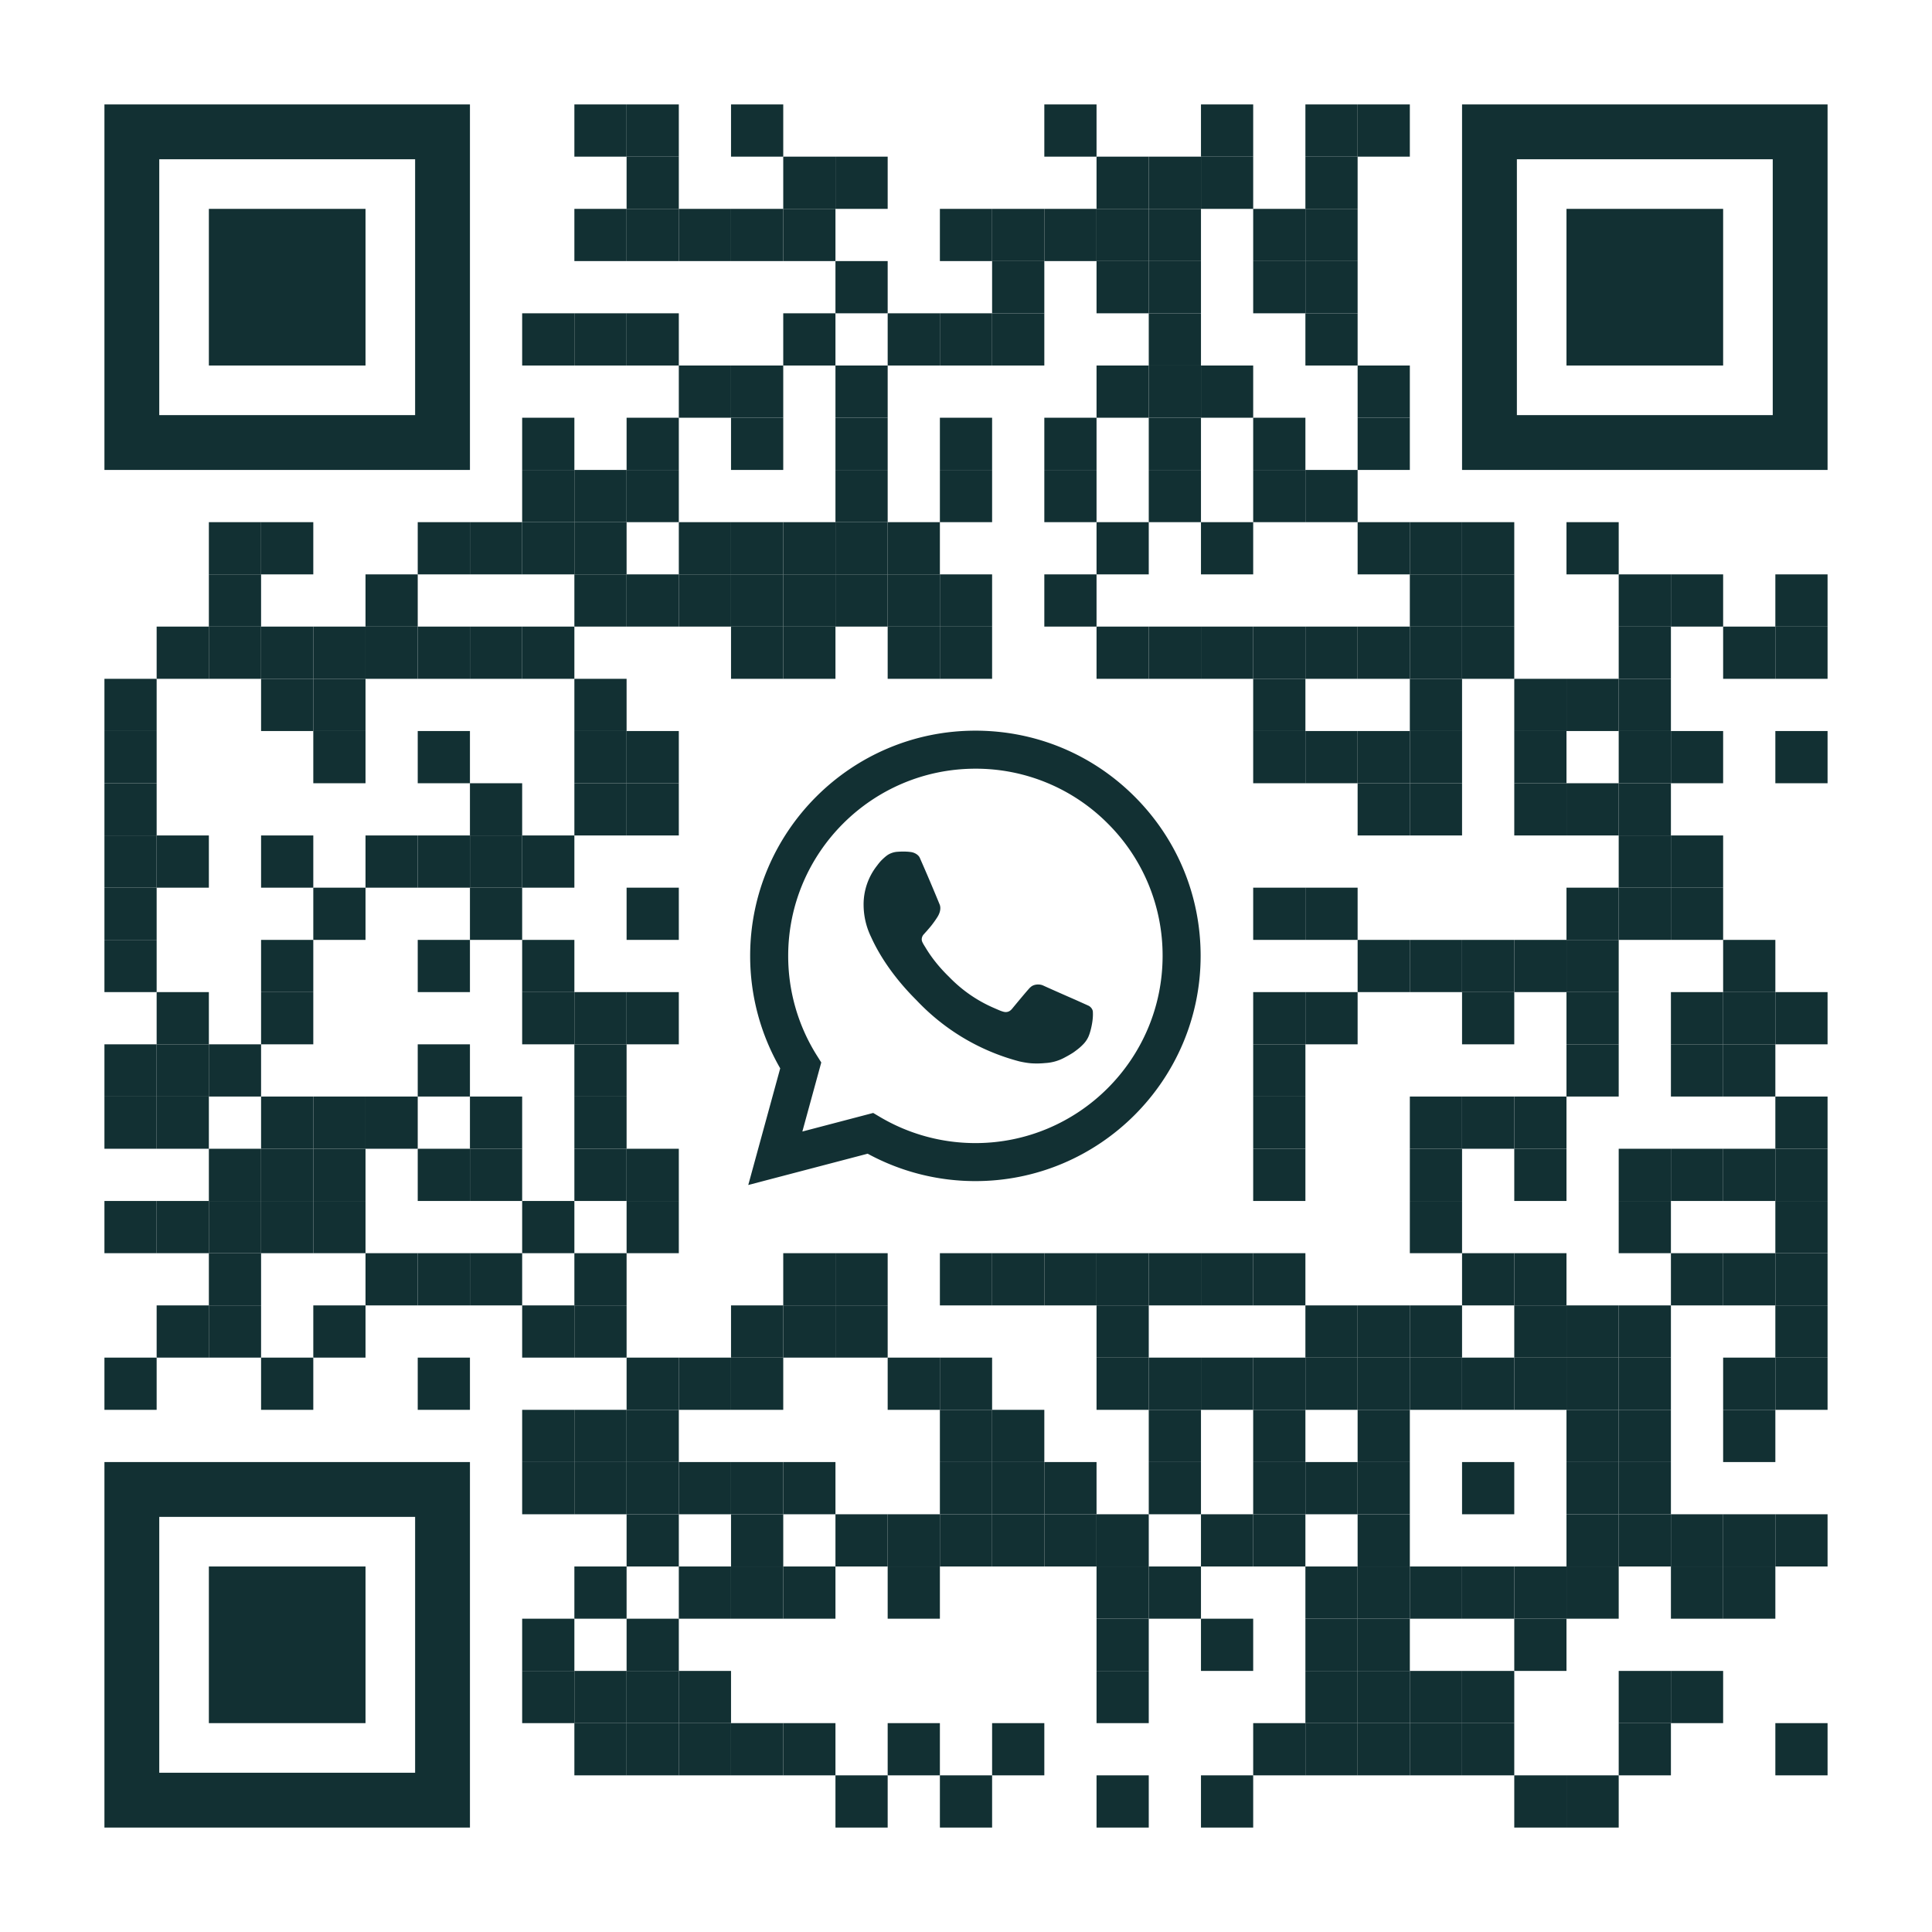 <?xml version="1.0" encoding="utf-8"?>
<!DOCTYPE svg PUBLIC "-//W3C//DTD SVG 1.1//EN" "http://www.w3.org/Graphics/SVG/1.1/DTD/svg11.dtd">
<svg version="1.1" id="Layer_1" xmlns="http://www.w3.org/2000/svg" xmlns:xlink="http://www.w3.org/1999/xlink" x="0px" y="0px"
width="1147px" height="1147px" viewBox="0 0 1147 1147" enable-background="new 0 0 1147 1147" xml:space="preserve">
<rect x="0" y="0" width="1147" height="1147" fill="rgb(255,255,255)" /><g transform="translate(62,62)"><g transform="translate(279,0) scale(0.31,0.31)"><g transform="" style="fill: rgb(18, 48, 51);">
<rect width="100" height="100"/>
</g></g><g transform="translate(310,0) scale(0.31,0.31)"><g transform="" style="fill: rgb(18, 48, 51);">
<rect width="100" height="100"/>
</g></g><g transform="translate(372,0) scale(0.31,0.31)"><g transform="" style="fill: rgb(18, 48, 51);">
<rect width="100" height="100"/>
</g></g><g transform="translate(558,0) scale(0.31,0.31)"><g transform="" style="fill: rgb(18, 48, 51);">
<rect width="100" height="100"/>
</g></g><g transform="translate(651,0) scale(0.31,0.31)"><g transform="" style="fill: rgb(18, 48, 51);">
<rect width="100" height="100"/>
</g></g><g transform="translate(713,0) scale(0.31,0.31)"><g transform="" style="fill: rgb(18, 48, 51);">
<rect width="100" height="100"/>
</g></g><g transform="translate(744,0) scale(0.31,0.31)"><g transform="" style="fill: rgb(18, 48, 51);">
<rect width="100" height="100"/>
</g></g><g transform="translate(310,31) scale(0.31,0.31)"><g transform="" style="fill: rgb(18, 48, 51);">
<rect width="100" height="100"/>
</g></g><g transform="translate(403,31) scale(0.31,0.31)"><g transform="" style="fill: rgb(18, 48, 51);">
<rect width="100" height="100"/>
</g></g><g transform="translate(434,31) scale(0.31,0.31)"><g transform="" style="fill: rgb(18, 48, 51);">
<rect width="100" height="100"/>
</g></g><g transform="translate(589,31) scale(0.31,0.31)"><g transform="" style="fill: rgb(18, 48, 51);">
<rect width="100" height="100"/>
</g></g><g transform="translate(620,31) scale(0.31,0.31)"><g transform="" style="fill: rgb(18, 48, 51);">
<rect width="100" height="100"/>
</g></g><g transform="translate(651,31) scale(0.31,0.31)"><g transform="" style="fill: rgb(18, 48, 51);">
<rect width="100" height="100"/>
</g></g><g transform="translate(713,31) scale(0.31,0.31)"><g transform="" style="fill: rgb(18, 48, 51);">
<rect width="100" height="100"/>
</g></g><g transform="translate(279,62) scale(0.31,0.31)"><g transform="" style="fill: rgb(18, 48, 51);">
<rect width="100" height="100"/>
</g></g><g transform="translate(310,62) scale(0.31,0.31)"><g transform="" style="fill: rgb(18, 48, 51);">
<rect width="100" height="100"/>
</g></g><g transform="translate(341,62) scale(0.31,0.31)"><g transform="" style="fill: rgb(18, 48, 51);">
<rect width="100" height="100"/>
</g></g><g transform="translate(372,62) scale(0.31,0.31)"><g transform="" style="fill: rgb(18, 48, 51);">
<rect width="100" height="100"/>
</g></g><g transform="translate(403,62) scale(0.31,0.31)"><g transform="" style="fill: rgb(18, 48, 51);">
<rect width="100" height="100"/>
</g></g><g transform="translate(496,62) scale(0.31,0.31)"><g transform="" style="fill: rgb(18, 48, 51);">
<rect width="100" height="100"/>
</g></g><g transform="translate(527,62) scale(0.31,0.31)"><g transform="" style="fill: rgb(18, 48, 51);">
<rect width="100" height="100"/>
</g></g><g transform="translate(558,62) scale(0.31,0.31)"><g transform="" style="fill: rgb(18, 48, 51);">
<rect width="100" height="100"/>
</g></g><g transform="translate(589,62) scale(0.31,0.31)"><g transform="" style="fill: rgb(18, 48, 51);">
<rect width="100" height="100"/>
</g></g><g transform="translate(620,62) scale(0.31,0.31)"><g transform="" style="fill: rgb(18, 48, 51);">
<rect width="100" height="100"/>
</g></g><g transform="translate(682,62) scale(0.31,0.31)"><g transform="" style="fill: rgb(18, 48, 51);">
<rect width="100" height="100"/>
</g></g><g transform="translate(713,62) scale(0.31,0.31)"><g transform="" style="fill: rgb(18, 48, 51);">
<rect width="100" height="100"/>
</g></g><g transform="translate(434,93) scale(0.31,0.31)"><g transform="" style="fill: rgb(18, 48, 51);">
<rect width="100" height="100"/>
</g></g><g transform="translate(527,93) scale(0.31,0.31)"><g transform="" style="fill: rgb(18, 48, 51);">
<rect width="100" height="100"/>
</g></g><g transform="translate(589,93) scale(0.31,0.31)"><g transform="" style="fill: rgb(18, 48, 51);">
<rect width="100" height="100"/>
</g></g><g transform="translate(620,93) scale(0.31,0.31)"><g transform="" style="fill: rgb(18, 48, 51);">
<rect width="100" height="100"/>
</g></g><g transform="translate(682,93) scale(0.31,0.31)"><g transform="" style="fill: rgb(18, 48, 51);">
<rect width="100" height="100"/>
</g></g><g transform="translate(713,93) scale(0.31,0.31)"><g transform="" style="fill: rgb(18, 48, 51);">
<rect width="100" height="100"/>
</g></g><g transform="translate(248,124) scale(0.31,0.31)"><g transform="" style="fill: rgb(18, 48, 51);">
<rect width="100" height="100"/>
</g></g><g transform="translate(279,124) scale(0.31,0.31)"><g transform="" style="fill: rgb(18, 48, 51);">
<rect width="100" height="100"/>
</g></g><g transform="translate(310,124) scale(0.31,0.31)"><g transform="" style="fill: rgb(18, 48, 51);">
<rect width="100" height="100"/>
</g></g><g transform="translate(403,124) scale(0.31,0.31)"><g transform="" style="fill: rgb(18, 48, 51);">
<rect width="100" height="100"/>
</g></g><g transform="translate(465,124) scale(0.31,0.31)"><g transform="" style="fill: rgb(18, 48, 51);">
<rect width="100" height="100"/>
</g></g><g transform="translate(496,124) scale(0.31,0.31)"><g transform="" style="fill: rgb(18, 48, 51);">
<rect width="100" height="100"/>
</g></g><g transform="translate(527,124) scale(0.31,0.31)"><g transform="" style="fill: rgb(18, 48, 51);">
<rect width="100" height="100"/>
</g></g><g transform="translate(620,124) scale(0.31,0.31)"><g transform="" style="fill: rgb(18, 48, 51);">
<rect width="100" height="100"/>
</g></g><g transform="translate(713,124) scale(0.31,0.31)"><g transform="" style="fill: rgb(18, 48, 51);">
<rect width="100" height="100"/>
</g></g><g transform="translate(341,155) scale(0.31,0.31)"><g transform="" style="fill: rgb(18, 48, 51);">
<rect width="100" height="100"/>
</g></g><g transform="translate(372,155) scale(0.31,0.31)"><g transform="" style="fill: rgb(18, 48, 51);">
<rect width="100" height="100"/>
</g></g><g transform="translate(434,155) scale(0.31,0.31)"><g transform="" style="fill: rgb(18, 48, 51);">
<rect width="100" height="100"/>
</g></g><g transform="translate(589,155) scale(0.31,0.31)"><g transform="" style="fill: rgb(18, 48, 51);">
<rect width="100" height="100"/>
</g></g><g transform="translate(620,155) scale(0.31,0.31)"><g transform="" style="fill: rgb(18, 48, 51);">
<rect width="100" height="100"/>
</g></g><g transform="translate(651,155) scale(0.31,0.31)"><g transform="" style="fill: rgb(18, 48, 51);">
<rect width="100" height="100"/>
</g></g><g transform="translate(744,155) scale(0.31,0.31)"><g transform="" style="fill: rgb(18, 48, 51);">
<rect width="100" height="100"/>
</g></g><g transform="translate(248,186) scale(0.31,0.31)"><g transform="" style="fill: rgb(18, 48, 51);">
<rect width="100" height="100"/>
</g></g><g transform="translate(310,186) scale(0.31,0.31)"><g transform="" style="fill: rgb(18, 48, 51);">
<rect width="100" height="100"/>
</g></g><g transform="translate(372,186) scale(0.31,0.31)"><g transform="" style="fill: rgb(18, 48, 51);">
<rect width="100" height="100"/>
</g></g><g transform="translate(434,186) scale(0.31,0.31)"><g transform="" style="fill: rgb(18, 48, 51);">
<rect width="100" height="100"/>
</g></g><g transform="translate(496,186) scale(0.31,0.31)"><g transform="" style="fill: rgb(18, 48, 51);">
<rect width="100" height="100"/>
</g></g><g transform="translate(558,186) scale(0.31,0.31)"><g transform="" style="fill: rgb(18, 48, 51);">
<rect width="100" height="100"/>
</g></g><g transform="translate(620,186) scale(0.31,0.31)"><g transform="" style="fill: rgb(18, 48, 51);">
<rect width="100" height="100"/>
</g></g><g transform="translate(682,186) scale(0.31,0.31)"><g transform="" style="fill: rgb(18, 48, 51);">
<rect width="100" height="100"/>
</g></g><g transform="translate(744,186) scale(0.31,0.31)"><g transform="" style="fill: rgb(18, 48, 51);">
<rect width="100" height="100"/>
</g></g><g transform="translate(248,217) scale(0.31,0.31)"><g transform="" style="fill: rgb(18, 48, 51);">
<rect width="100" height="100"/>
</g></g><g transform="translate(279,217) scale(0.31,0.31)"><g transform="" style="fill: rgb(18, 48, 51);">
<rect width="100" height="100"/>
</g></g><g transform="translate(310,217) scale(0.31,0.31)"><g transform="" style="fill: rgb(18, 48, 51);">
<rect width="100" height="100"/>
</g></g><g transform="translate(434,217) scale(0.31,0.31)"><g transform="" style="fill: rgb(18, 48, 51);">
<rect width="100" height="100"/>
</g></g><g transform="translate(496,217) scale(0.31,0.31)"><g transform="" style="fill: rgb(18, 48, 51);">
<rect width="100" height="100"/>
</g></g><g transform="translate(558,217) scale(0.31,0.31)"><g transform="" style="fill: rgb(18, 48, 51);">
<rect width="100" height="100"/>
</g></g><g transform="translate(620,217) scale(0.31,0.31)"><g transform="" style="fill: rgb(18, 48, 51);">
<rect width="100" height="100"/>
</g></g><g transform="translate(682,217) scale(0.31,0.31)"><g transform="" style="fill: rgb(18, 48, 51);">
<rect width="100" height="100"/>
</g></g><g transform="translate(713,217) scale(0.31,0.31)"><g transform="" style="fill: rgb(18, 48, 51);">
<rect width="100" height="100"/>
</g></g><g transform="translate(62,248) scale(0.31,0.31)"><g transform="" style="fill: rgb(18, 48, 51);">
<rect width="100" height="100"/>
</g></g><g transform="translate(93,248) scale(0.31,0.31)"><g transform="" style="fill: rgb(18, 48, 51);">
<rect width="100" height="100"/>
</g></g><g transform="translate(186,248) scale(0.31,0.31)"><g transform="" style="fill: rgb(18, 48, 51);">
<rect width="100" height="100"/>
</g></g><g transform="translate(217,248) scale(0.31,0.31)"><g transform="" style="fill: rgb(18, 48, 51);">
<rect width="100" height="100"/>
</g></g><g transform="translate(248,248) scale(0.31,0.31)"><g transform="" style="fill: rgb(18, 48, 51);">
<rect width="100" height="100"/>
</g></g><g transform="translate(279,248) scale(0.31,0.31)"><g transform="" style="fill: rgb(18, 48, 51);">
<rect width="100" height="100"/>
</g></g><g transform="translate(341,248) scale(0.31,0.31)"><g transform="" style="fill: rgb(18, 48, 51);">
<rect width="100" height="100"/>
</g></g><g transform="translate(372,248) scale(0.31,0.31)"><g transform="" style="fill: rgb(18, 48, 51);">
<rect width="100" height="100"/>
</g></g><g transform="translate(403,248) scale(0.31,0.31)"><g transform="" style="fill: rgb(18, 48, 51);">
<rect width="100" height="100"/>
</g></g><g transform="translate(434,248) scale(0.31,0.31)"><g transform="" style="fill: rgb(18, 48, 51);">
<rect width="100" height="100"/>
</g></g><g transform="translate(465,248) scale(0.31,0.31)"><g transform="" style="fill: rgb(18, 48, 51);">
<rect width="100" height="100"/>
</g></g><g transform="translate(589,248) scale(0.31,0.31)"><g transform="" style="fill: rgb(18, 48, 51);">
<rect width="100" height="100"/>
</g></g><g transform="translate(651,248) scale(0.31,0.31)"><g transform="" style="fill: rgb(18, 48, 51);">
<rect width="100" height="100"/>
</g></g><g transform="translate(744,248) scale(0.31,0.31)"><g transform="" style="fill: rgb(18, 48, 51);">
<rect width="100" height="100"/>
</g></g><g transform="translate(775,248) scale(0.31,0.31)"><g transform="" style="fill: rgb(18, 48, 51);">
<rect width="100" height="100"/>
</g></g><g transform="translate(806,248) scale(0.31,0.31)"><g transform="" style="fill: rgb(18, 48, 51);">
<rect width="100" height="100"/>
</g></g><g transform="translate(868,248) scale(0.31,0.31)"><g transform="" style="fill: rgb(18, 48, 51);">
<rect width="100" height="100"/>
</g></g><g transform="translate(62,279) scale(0.31,0.31)"><g transform="" style="fill: rgb(18, 48, 51);">
<rect width="100" height="100"/>
</g></g><g transform="translate(155,279) scale(0.31,0.31)"><g transform="" style="fill: rgb(18, 48, 51);">
<rect width="100" height="100"/>
</g></g><g transform="translate(279,279) scale(0.31,0.31)"><g transform="" style="fill: rgb(18, 48, 51);">
<rect width="100" height="100"/>
</g></g><g transform="translate(310,279) scale(0.31,0.31)"><g transform="" style="fill: rgb(18, 48, 51);">
<rect width="100" height="100"/>
</g></g><g transform="translate(341,279) scale(0.31,0.31)"><g transform="" style="fill: rgb(18, 48, 51);">
<rect width="100" height="100"/>
</g></g><g transform="translate(372,279) scale(0.31,0.31)"><g transform="" style="fill: rgb(18, 48, 51);">
<rect width="100" height="100"/>
</g></g><g transform="translate(403,279) scale(0.31,0.31)"><g transform="" style="fill: rgb(18, 48, 51);">
<rect width="100" height="100"/>
</g></g><g transform="translate(434,279) scale(0.31,0.31)"><g transform="" style="fill: rgb(18, 48, 51);">
<rect width="100" height="100"/>
</g></g><g transform="translate(465,279) scale(0.31,0.31)"><g transform="" style="fill: rgb(18, 48, 51);">
<rect width="100" height="100"/>
</g></g><g transform="translate(496,279) scale(0.31,0.31)"><g transform="" style="fill: rgb(18, 48, 51);">
<rect width="100" height="100"/>
</g></g><g transform="translate(558,279) scale(0.31,0.31)"><g transform="" style="fill: rgb(18, 48, 51);">
<rect width="100" height="100"/>
</g></g><g transform="translate(775,279) scale(0.31,0.31)"><g transform="" style="fill: rgb(18, 48, 51);">
<rect width="100" height="100"/>
</g></g><g transform="translate(806,279) scale(0.31,0.31)"><g transform="" style="fill: rgb(18, 48, 51);">
<rect width="100" height="100"/>
</g></g><g transform="translate(899,279) scale(0.31,0.31)"><g transform="" style="fill: rgb(18, 48, 51);">
<rect width="100" height="100"/>
</g></g><g transform="translate(930,279) scale(0.31,0.31)"><g transform="" style="fill: rgb(18, 48, 51);">
<rect width="100" height="100"/>
</g></g><g transform="translate(992,279) scale(0.31,0.31)"><g transform="" style="fill: rgb(18, 48, 51);">
<rect width="100" height="100"/>
</g></g><g transform="translate(31,310) scale(0.31,0.31)"><g transform="" style="fill: rgb(18, 48, 51);">
<rect width="100" height="100"/>
</g></g><g transform="translate(62,310) scale(0.31,0.31)"><g transform="" style="fill: rgb(18, 48, 51);">
<rect width="100" height="100"/>
</g></g><g transform="translate(93,310) scale(0.31,0.31)"><g transform="" style="fill: rgb(18, 48, 51);">
<rect width="100" height="100"/>
</g></g><g transform="translate(124,310) scale(0.31,0.31)"><g transform="" style="fill: rgb(18, 48, 51);">
<rect width="100" height="100"/>
</g></g><g transform="translate(155,310) scale(0.31,0.31)"><g transform="" style="fill: rgb(18, 48, 51);">
<rect width="100" height="100"/>
</g></g><g transform="translate(186,310) scale(0.31,0.31)"><g transform="" style="fill: rgb(18, 48, 51);">
<rect width="100" height="100"/>
</g></g><g transform="translate(217,310) scale(0.31,0.31)"><g transform="" style="fill: rgb(18, 48, 51);">
<rect width="100" height="100"/>
</g></g><g transform="translate(248,310) scale(0.31,0.31)"><g transform="" style="fill: rgb(18, 48, 51);">
<rect width="100" height="100"/>
</g></g><g transform="translate(372,310) scale(0.31,0.31)"><g transform="" style="fill: rgb(18, 48, 51);">
<rect width="100" height="100"/>
</g></g><g transform="translate(403,310) scale(0.31,0.31)"><g transform="" style="fill: rgb(18, 48, 51);">
<rect width="100" height="100"/>
</g></g><g transform="translate(465,310) scale(0.31,0.31)"><g transform="" style="fill: rgb(18, 48, 51);">
<rect width="100" height="100"/>
</g></g><g transform="translate(496,310) scale(0.31,0.31)"><g transform="" style="fill: rgb(18, 48, 51);">
<rect width="100" height="100"/>
</g></g><g transform="translate(589,310) scale(0.31,0.31)"><g transform="" style="fill: rgb(18, 48, 51);">
<rect width="100" height="100"/>
</g></g><g transform="translate(620,310) scale(0.31,0.31)"><g transform="" style="fill: rgb(18, 48, 51);">
<rect width="100" height="100"/>
</g></g><g transform="translate(651,310) scale(0.31,0.31)"><g transform="" style="fill: rgb(18, 48, 51);">
<rect width="100" height="100"/>
</g></g><g transform="translate(682,310) scale(0.31,0.31)"><g transform="" style="fill: rgb(18, 48, 51);">
<rect width="100" height="100"/>
</g></g><g transform="translate(713,310) scale(0.31,0.31)"><g transform="" style="fill: rgb(18, 48, 51);">
<rect width="100" height="100"/>
</g></g><g transform="translate(744,310) scale(0.31,0.31)"><g transform="" style="fill: rgb(18, 48, 51);">
<rect width="100" height="100"/>
</g></g><g transform="translate(775,310) scale(0.31,0.31)"><g transform="" style="fill: rgb(18, 48, 51);">
<rect width="100" height="100"/>
</g></g><g transform="translate(806,310) scale(0.31,0.31)"><g transform="" style="fill: rgb(18, 48, 51);">
<rect width="100" height="100"/>
</g></g><g transform="translate(899,310) scale(0.31,0.31)"><g transform="" style="fill: rgb(18, 48, 51);">
<rect width="100" height="100"/>
</g></g><g transform="translate(961,310) scale(0.31,0.31)"><g transform="" style="fill: rgb(18, 48, 51);">
<rect width="100" height="100"/>
</g></g><g transform="translate(992,310) scale(0.31,0.31)"><g transform="" style="fill: rgb(18, 48, 51);">
<rect width="100" height="100"/>
</g></g><g transform="translate(0,341) scale(0.31,0.31)"><g transform="" style="fill: rgb(18, 48, 51);">
<rect width="100" height="100"/>
</g></g><g transform="translate(93,341) scale(0.31,0.31)"><g transform="" style="fill: rgb(18, 48, 51);">
<rect width="100" height="100"/>
</g></g><g transform="translate(124,341) scale(0.31,0.31)"><g transform="" style="fill: rgb(18, 48, 51);">
<rect width="100" height="100"/>
</g></g><g transform="translate(279,341) scale(0.31,0.31)"><g transform="" style="fill: rgb(18, 48, 51);">
<rect width="100" height="100"/>
</g></g><g transform="translate(682,341) scale(0.31,0.31)"><g transform="" style="fill: rgb(18, 48, 51);">
<rect width="100" height="100"/>
</g></g><g transform="translate(775,341) scale(0.31,0.31)"><g transform="" style="fill: rgb(18, 48, 51);">
<rect width="100" height="100"/>
</g></g><g transform="translate(837,341) scale(0.31,0.31)"><g transform="" style="fill: rgb(18, 48, 51);">
<rect width="100" height="100"/>
</g></g><g transform="translate(868,341) scale(0.31,0.31)"><g transform="" style="fill: rgb(18, 48, 51);">
<rect width="100" height="100"/>
</g></g><g transform="translate(899,341) scale(0.31,0.31)"><g transform="" style="fill: rgb(18, 48, 51);">
<rect width="100" height="100"/>
</g></g><g transform="translate(0,372) scale(0.31,0.31)"><g transform="" style="fill: rgb(18, 48, 51);">
<rect width="100" height="100"/>
</g></g><g transform="translate(124,372) scale(0.31,0.31)"><g transform="" style="fill: rgb(18, 48, 51);">
<rect width="100" height="100"/>
</g></g><g transform="translate(186,372) scale(0.31,0.31)"><g transform="" style="fill: rgb(18, 48, 51);">
<rect width="100" height="100"/>
</g></g><g transform="translate(279,372) scale(0.31,0.31)"><g transform="" style="fill: rgb(18, 48, 51);">
<rect width="100" height="100"/>
</g></g><g transform="translate(310,372) scale(0.31,0.31)"><g transform="" style="fill: rgb(18, 48, 51);">
<rect width="100" height="100"/>
</g></g><g transform="translate(682,372) scale(0.31,0.31)"><g transform="" style="fill: rgb(18, 48, 51);">
<rect width="100" height="100"/>
</g></g><g transform="translate(713,372) scale(0.31,0.31)"><g transform="" style="fill: rgb(18, 48, 51);">
<rect width="100" height="100"/>
</g></g><g transform="translate(744,372) scale(0.31,0.31)"><g transform="" style="fill: rgb(18, 48, 51);">
<rect width="100" height="100"/>
</g></g><g transform="translate(775,372) scale(0.31,0.31)"><g transform="" style="fill: rgb(18, 48, 51);">
<rect width="100" height="100"/>
</g></g><g transform="translate(837,372) scale(0.31,0.31)"><g transform="" style="fill: rgb(18, 48, 51);">
<rect width="100" height="100"/>
</g></g><g transform="translate(899,372) scale(0.31,0.31)"><g transform="" style="fill: rgb(18, 48, 51);">
<rect width="100" height="100"/>
</g></g><g transform="translate(930,372) scale(0.31,0.31)"><g transform="" style="fill: rgb(18, 48, 51);">
<rect width="100" height="100"/>
</g></g><g transform="translate(992,372) scale(0.31,0.31)"><g transform="" style="fill: rgb(18, 48, 51);">
<rect width="100" height="100"/>
</g></g><g transform="translate(0,403) scale(0.31,0.31)"><g transform="" style="fill: rgb(18, 48, 51);">
<rect width="100" height="100"/>
</g></g><g transform="translate(217,403) scale(0.31,0.31)"><g transform="" style="fill: rgb(18, 48, 51);">
<rect width="100" height="100"/>
</g></g><g transform="translate(279,403) scale(0.31,0.31)"><g transform="" style="fill: rgb(18, 48, 51);">
<rect width="100" height="100"/>
</g></g><g transform="translate(310,403) scale(0.31,0.31)"><g transform="" style="fill: rgb(18, 48, 51);">
<rect width="100" height="100"/>
</g></g><g transform="translate(744,403) scale(0.31,0.31)"><g transform="" style="fill: rgb(18, 48, 51);">
<rect width="100" height="100"/>
</g></g><g transform="translate(775,403) scale(0.31,0.31)"><g transform="" style="fill: rgb(18, 48, 51);">
<rect width="100" height="100"/>
</g></g><g transform="translate(837,403) scale(0.31,0.31)"><g transform="" style="fill: rgb(18, 48, 51);">
<rect width="100" height="100"/>
</g></g><g transform="translate(868,403) scale(0.31,0.31)"><g transform="" style="fill: rgb(18, 48, 51);">
<rect width="100" height="100"/>
</g></g><g transform="translate(899,403) scale(0.31,0.31)"><g transform="" style="fill: rgb(18, 48, 51);">
<rect width="100" height="100"/>
</g></g><g transform="translate(0,434) scale(0.31,0.31)"><g transform="" style="fill: rgb(18, 48, 51);">
<rect width="100" height="100"/>
</g></g><g transform="translate(31,434) scale(0.31,0.31)"><g transform="" style="fill: rgb(18, 48, 51);">
<rect width="100" height="100"/>
</g></g><g transform="translate(93,434) scale(0.31,0.31)"><g transform="" style="fill: rgb(18, 48, 51);">
<rect width="100" height="100"/>
</g></g><g transform="translate(155,434) scale(0.31,0.31)"><g transform="" style="fill: rgb(18, 48, 51);">
<rect width="100" height="100"/>
</g></g><g transform="translate(186,434) scale(0.31,0.31)"><g transform="" style="fill: rgb(18, 48, 51);">
<rect width="100" height="100"/>
</g></g><g transform="translate(217,434) scale(0.31,0.31)"><g transform="" style="fill: rgb(18, 48, 51);">
<rect width="100" height="100"/>
</g></g><g transform="translate(248,434) scale(0.31,0.31)"><g transform="" style="fill: rgb(18, 48, 51);">
<rect width="100" height="100"/>
</g></g><g transform="translate(899,434) scale(0.31,0.31)"><g transform="" style="fill: rgb(18, 48, 51);">
<rect width="100" height="100"/>
</g></g><g transform="translate(930,434) scale(0.31,0.31)"><g transform="" style="fill: rgb(18, 48, 51);">
<rect width="100" height="100"/>
</g></g><g transform="translate(0,465) scale(0.31,0.31)"><g transform="" style="fill: rgb(18, 48, 51);">
<rect width="100" height="100"/>
</g></g><g transform="translate(124,465) scale(0.31,0.31)"><g transform="" style="fill: rgb(18, 48, 51);">
<rect width="100" height="100"/>
</g></g><g transform="translate(217,465) scale(0.31,0.31)"><g transform="" style="fill: rgb(18, 48, 51);">
<rect width="100" height="100"/>
</g></g><g transform="translate(310,465) scale(0.31,0.31)"><g transform="" style="fill: rgb(18, 48, 51);">
<rect width="100" height="100"/>
</g></g><g transform="translate(682,465) scale(0.31,0.31)"><g transform="" style="fill: rgb(18, 48, 51);">
<rect width="100" height="100"/>
</g></g><g transform="translate(713,465) scale(0.31,0.31)"><g transform="" style="fill: rgb(18, 48, 51);">
<rect width="100" height="100"/>
</g></g><g transform="translate(868,465) scale(0.31,0.31)"><g transform="" style="fill: rgb(18, 48, 51);">
<rect width="100" height="100"/>
</g></g><g transform="translate(899,465) scale(0.31,0.31)"><g transform="" style="fill: rgb(18, 48, 51);">
<rect width="100" height="100"/>
</g></g><g transform="translate(930,465) scale(0.31,0.31)"><g transform="" style="fill: rgb(18, 48, 51);">
<rect width="100" height="100"/>
</g></g><g transform="translate(0,496) scale(0.31,0.31)"><g transform="" style="fill: rgb(18, 48, 51);">
<rect width="100" height="100"/>
</g></g><g transform="translate(93,496) scale(0.31,0.31)"><g transform="" style="fill: rgb(18, 48, 51);">
<rect width="100" height="100"/>
</g></g><g transform="translate(186,496) scale(0.31,0.31)"><g transform="" style="fill: rgb(18, 48, 51);">
<rect width="100" height="100"/>
</g></g><g transform="translate(248,496) scale(0.31,0.31)"><g transform="" style="fill: rgb(18, 48, 51);">
<rect width="100" height="100"/>
</g></g><g transform="translate(744,496) scale(0.31,0.31)"><g transform="" style="fill: rgb(18, 48, 51);">
<rect width="100" height="100"/>
</g></g><g transform="translate(775,496) scale(0.31,0.31)"><g transform="" style="fill: rgb(18, 48, 51);">
<rect width="100" height="100"/>
</g></g><g transform="translate(806,496) scale(0.31,0.31)"><g transform="" style="fill: rgb(18, 48, 51);">
<rect width="100" height="100"/>
</g></g><g transform="translate(837,496) scale(0.31,0.31)"><g transform="" style="fill: rgb(18, 48, 51);">
<rect width="100" height="100"/>
</g></g><g transform="translate(868,496) scale(0.31,0.31)"><g transform="" style="fill: rgb(18, 48, 51);">
<rect width="100" height="100"/>
</g></g><g transform="translate(961,496) scale(0.31,0.31)"><g transform="" style="fill: rgb(18, 48, 51);">
<rect width="100" height="100"/>
</g></g><g transform="translate(31,527) scale(0.31,0.31)"><g transform="" style="fill: rgb(18, 48, 51);">
<rect width="100" height="100"/>
</g></g><g transform="translate(93,527) scale(0.31,0.31)"><g transform="" style="fill: rgb(18, 48, 51);">
<rect width="100" height="100"/>
</g></g><g transform="translate(248,527) scale(0.31,0.31)"><g transform="" style="fill: rgb(18, 48, 51);">
<rect width="100" height="100"/>
</g></g><g transform="translate(279,527) scale(0.31,0.31)"><g transform="" style="fill: rgb(18, 48, 51);">
<rect width="100" height="100"/>
</g></g><g transform="translate(310,527) scale(0.31,0.31)"><g transform="" style="fill: rgb(18, 48, 51);">
<rect width="100" height="100"/>
</g></g><g transform="translate(682,527) scale(0.31,0.31)"><g transform="" style="fill: rgb(18, 48, 51);">
<rect width="100" height="100"/>
</g></g><g transform="translate(713,527) scale(0.31,0.31)"><g transform="" style="fill: rgb(18, 48, 51);">
<rect width="100" height="100"/>
</g></g><g transform="translate(806,527) scale(0.31,0.31)"><g transform="" style="fill: rgb(18, 48, 51);">
<rect width="100" height="100"/>
</g></g><g transform="translate(868,527) scale(0.31,0.31)"><g transform="" style="fill: rgb(18, 48, 51);">
<rect width="100" height="100"/>
</g></g><g transform="translate(930,527) scale(0.31,0.31)"><g transform="" style="fill: rgb(18, 48, 51);">
<rect width="100" height="100"/>
</g></g><g transform="translate(961,527) scale(0.31,0.31)"><g transform="" style="fill: rgb(18, 48, 51);">
<rect width="100" height="100"/>
</g></g><g transform="translate(992,527) scale(0.31,0.31)"><g transform="" style="fill: rgb(18, 48, 51);">
<rect width="100" height="100"/>
</g></g><g transform="translate(0,558) scale(0.31,0.31)"><g transform="" style="fill: rgb(18, 48, 51);">
<rect width="100" height="100"/>
</g></g><g transform="translate(31,558) scale(0.31,0.31)"><g transform="" style="fill: rgb(18, 48, 51);">
<rect width="100" height="100"/>
</g></g><g transform="translate(62,558) scale(0.31,0.31)"><g transform="" style="fill: rgb(18, 48, 51);">
<rect width="100" height="100"/>
</g></g><g transform="translate(186,558) scale(0.31,0.31)"><g transform="" style="fill: rgb(18, 48, 51);">
<rect width="100" height="100"/>
</g></g><g transform="translate(279,558) scale(0.31,0.31)"><g transform="" style="fill: rgb(18, 48, 51);">
<rect width="100" height="100"/>
</g></g><g transform="translate(682,558) scale(0.31,0.31)"><g transform="" style="fill: rgb(18, 48, 51);">
<rect width="100" height="100"/>
</g></g><g transform="translate(868,558) scale(0.31,0.31)"><g transform="" style="fill: rgb(18, 48, 51);">
<rect width="100" height="100"/>
</g></g><g transform="translate(930,558) scale(0.31,0.31)"><g transform="" style="fill: rgb(18, 48, 51);">
<rect width="100" height="100"/>
</g></g><g transform="translate(961,558) scale(0.31,0.31)"><g transform="" style="fill: rgb(18, 48, 51);">
<rect width="100" height="100"/>
</g></g><g transform="translate(0,589) scale(0.31,0.31)"><g transform="" style="fill: rgb(18, 48, 51);">
<rect width="100" height="100"/>
</g></g><g transform="translate(31,589) scale(0.31,0.31)"><g transform="" style="fill: rgb(18, 48, 51);">
<rect width="100" height="100"/>
</g></g><g transform="translate(93,589) scale(0.31,0.31)"><g transform="" style="fill: rgb(18, 48, 51);">
<rect width="100" height="100"/>
</g></g><g transform="translate(124,589) scale(0.31,0.31)"><g transform="" style="fill: rgb(18, 48, 51);">
<rect width="100" height="100"/>
</g></g><g transform="translate(155,589) scale(0.31,0.31)"><g transform="" style="fill: rgb(18, 48, 51);">
<rect width="100" height="100"/>
</g></g><g transform="translate(217,589) scale(0.31,0.31)"><g transform="" style="fill: rgb(18, 48, 51);">
<rect width="100" height="100"/>
</g></g><g transform="translate(279,589) scale(0.31,0.31)"><g transform="" style="fill: rgb(18, 48, 51);">
<rect width="100" height="100"/>
</g></g><g transform="translate(682,589) scale(0.31,0.31)"><g transform="" style="fill: rgb(18, 48, 51);">
<rect width="100" height="100"/>
</g></g><g transform="translate(775,589) scale(0.31,0.31)"><g transform="" style="fill: rgb(18, 48, 51);">
<rect width="100" height="100"/>
</g></g><g transform="translate(806,589) scale(0.31,0.31)"><g transform="" style="fill: rgb(18, 48, 51);">
<rect width="100" height="100"/>
</g></g><g transform="translate(837,589) scale(0.31,0.31)"><g transform="" style="fill: rgb(18, 48, 51);">
<rect width="100" height="100"/>
</g></g><g transform="translate(992,589) scale(0.31,0.31)"><g transform="" style="fill: rgb(18, 48, 51);">
<rect width="100" height="100"/>
</g></g><g transform="translate(62,620) scale(0.31,0.31)"><g transform="" style="fill: rgb(18, 48, 51);">
<rect width="100" height="100"/>
</g></g><g transform="translate(93,620) scale(0.31,0.31)"><g transform="" style="fill: rgb(18, 48, 51);">
<rect width="100" height="100"/>
</g></g><g transform="translate(124,620) scale(0.31,0.31)"><g transform="" style="fill: rgb(18, 48, 51);">
<rect width="100" height="100"/>
</g></g><g transform="translate(186,620) scale(0.31,0.31)"><g transform="" style="fill: rgb(18, 48, 51);">
<rect width="100" height="100"/>
</g></g><g transform="translate(217,620) scale(0.31,0.31)"><g transform="" style="fill: rgb(18, 48, 51);">
<rect width="100" height="100"/>
</g></g><g transform="translate(279,620) scale(0.31,0.31)"><g transform="" style="fill: rgb(18, 48, 51);">
<rect width="100" height="100"/>
</g></g><g transform="translate(310,620) scale(0.31,0.31)"><g transform="" style="fill: rgb(18, 48, 51);">
<rect width="100" height="100"/>
</g></g><g transform="translate(682,620) scale(0.31,0.31)"><g transform="" style="fill: rgb(18, 48, 51);">
<rect width="100" height="100"/>
</g></g><g transform="translate(775,620) scale(0.31,0.31)"><g transform="" style="fill: rgb(18, 48, 51);">
<rect width="100" height="100"/>
</g></g><g transform="translate(837,620) scale(0.31,0.31)"><g transform="" style="fill: rgb(18, 48, 51);">
<rect width="100" height="100"/>
</g></g><g transform="translate(899,620) scale(0.31,0.31)"><g transform="" style="fill: rgb(18, 48, 51);">
<rect width="100" height="100"/>
</g></g><g transform="translate(930,620) scale(0.31,0.31)"><g transform="" style="fill: rgb(18, 48, 51);">
<rect width="100" height="100"/>
</g></g><g transform="translate(961,620) scale(0.31,0.31)"><g transform="" style="fill: rgb(18, 48, 51);">
<rect width="100" height="100"/>
</g></g><g transform="translate(992,620) scale(0.31,0.31)"><g transform="" style="fill: rgb(18, 48, 51);">
<rect width="100" height="100"/>
</g></g><g transform="translate(0,651) scale(0.31,0.31)"><g transform="" style="fill: rgb(18, 48, 51);">
<rect width="100" height="100"/>
</g></g><g transform="translate(31,651) scale(0.31,0.31)"><g transform="" style="fill: rgb(18, 48, 51);">
<rect width="100" height="100"/>
</g></g><g transform="translate(62,651) scale(0.31,0.31)"><g transform="" style="fill: rgb(18, 48, 51);">
<rect width="100" height="100"/>
</g></g><g transform="translate(93,651) scale(0.31,0.31)"><g transform="" style="fill: rgb(18, 48, 51);">
<rect width="100" height="100"/>
</g></g><g transform="translate(124,651) scale(0.31,0.31)"><g transform="" style="fill: rgb(18, 48, 51);">
<rect width="100" height="100"/>
</g></g><g transform="translate(248,651) scale(0.31,0.31)"><g transform="" style="fill: rgb(18, 48, 51);">
<rect width="100" height="100"/>
</g></g><g transform="translate(310,651) scale(0.31,0.31)"><g transform="" style="fill: rgb(18, 48, 51);">
<rect width="100" height="100"/>
</g></g><g transform="translate(775,651) scale(0.31,0.31)"><g transform="" style="fill: rgb(18, 48, 51);">
<rect width="100" height="100"/>
</g></g><g transform="translate(899,651) scale(0.31,0.31)"><g transform="" style="fill: rgb(18, 48, 51);">
<rect width="100" height="100"/>
</g></g><g transform="translate(992,651) scale(0.31,0.31)"><g transform="" style="fill: rgb(18, 48, 51);">
<rect width="100" height="100"/>
</g></g><g transform="translate(62,682) scale(0.31,0.31)"><g transform="" style="fill: rgb(18, 48, 51);">
<rect width="100" height="100"/>
</g></g><g transform="translate(155,682) scale(0.31,0.31)"><g transform="" style="fill: rgb(18, 48, 51);">
<rect width="100" height="100"/>
</g></g><g transform="translate(186,682) scale(0.31,0.31)"><g transform="" style="fill: rgb(18, 48, 51);">
<rect width="100" height="100"/>
</g></g><g transform="translate(217,682) scale(0.31,0.31)"><g transform="" style="fill: rgb(18, 48, 51);">
<rect width="100" height="100"/>
</g></g><g transform="translate(279,682) scale(0.31,0.31)"><g transform="" style="fill: rgb(18, 48, 51);">
<rect width="100" height="100"/>
</g></g><g transform="translate(403,682) scale(0.31,0.31)"><g transform="" style="fill: rgb(18, 48, 51);">
<rect width="100" height="100"/>
</g></g><g transform="translate(434,682) scale(0.31,0.31)"><g transform="" style="fill: rgb(18, 48, 51);">
<rect width="100" height="100"/>
</g></g><g transform="translate(496,682) scale(0.31,0.31)"><g transform="" style="fill: rgb(18, 48, 51);">
<rect width="100" height="100"/>
</g></g><g transform="translate(527,682) scale(0.31,0.31)"><g transform="" style="fill: rgb(18, 48, 51);">
<rect width="100" height="100"/>
</g></g><g transform="translate(558,682) scale(0.31,0.31)"><g transform="" style="fill: rgb(18, 48, 51);">
<rect width="100" height="100"/>
</g></g><g transform="translate(589,682) scale(0.31,0.31)"><g transform="" style="fill: rgb(18, 48, 51);">
<rect width="100" height="100"/>
</g></g><g transform="translate(620,682) scale(0.31,0.31)"><g transform="" style="fill: rgb(18, 48, 51);">
<rect width="100" height="100"/>
</g></g><g transform="translate(651,682) scale(0.31,0.31)"><g transform="" style="fill: rgb(18, 48, 51);">
<rect width="100" height="100"/>
</g></g><g transform="translate(682,682) scale(0.31,0.31)"><g transform="" style="fill: rgb(18, 48, 51);">
<rect width="100" height="100"/>
</g></g><g transform="translate(806,682) scale(0.31,0.31)"><g transform="" style="fill: rgb(18, 48, 51);">
<rect width="100" height="100"/>
</g></g><g transform="translate(837,682) scale(0.31,0.31)"><g transform="" style="fill: rgb(18, 48, 51);">
<rect width="100" height="100"/>
</g></g><g transform="translate(930,682) scale(0.31,0.31)"><g transform="" style="fill: rgb(18, 48, 51);">
<rect width="100" height="100"/>
</g></g><g transform="translate(961,682) scale(0.31,0.31)"><g transform="" style="fill: rgb(18, 48, 51);">
<rect width="100" height="100"/>
</g></g><g transform="translate(992,682) scale(0.31,0.31)"><g transform="" style="fill: rgb(18, 48, 51);">
<rect width="100" height="100"/>
</g></g><g transform="translate(31,713) scale(0.31,0.31)"><g transform="" style="fill: rgb(18, 48, 51);">
<rect width="100" height="100"/>
</g></g><g transform="translate(62,713) scale(0.31,0.31)"><g transform="" style="fill: rgb(18, 48, 51);">
<rect width="100" height="100"/>
</g></g><g transform="translate(124,713) scale(0.31,0.31)"><g transform="" style="fill: rgb(18, 48, 51);">
<rect width="100" height="100"/>
</g></g><g transform="translate(248,713) scale(0.31,0.31)"><g transform="" style="fill: rgb(18, 48, 51);">
<rect width="100" height="100"/>
</g></g><g transform="translate(279,713) scale(0.31,0.31)"><g transform="" style="fill: rgb(18, 48, 51);">
<rect width="100" height="100"/>
</g></g><g transform="translate(372,713) scale(0.31,0.31)"><g transform="" style="fill: rgb(18, 48, 51);">
<rect width="100" height="100"/>
</g></g><g transform="translate(403,713) scale(0.31,0.31)"><g transform="" style="fill: rgb(18, 48, 51);">
<rect width="100" height="100"/>
</g></g><g transform="translate(434,713) scale(0.31,0.31)"><g transform="" style="fill: rgb(18, 48, 51);">
<rect width="100" height="100"/>
</g></g><g transform="translate(589,713) scale(0.31,0.31)"><g transform="" style="fill: rgb(18, 48, 51);">
<rect width="100" height="100"/>
</g></g><g transform="translate(713,713) scale(0.31,0.31)"><g transform="" style="fill: rgb(18, 48, 51);">
<rect width="100" height="100"/>
</g></g><g transform="translate(744,713) scale(0.31,0.31)"><g transform="" style="fill: rgb(18, 48, 51);">
<rect width="100" height="100"/>
</g></g><g transform="translate(775,713) scale(0.31,0.31)"><g transform="" style="fill: rgb(18, 48, 51);">
<rect width="100" height="100"/>
</g></g><g transform="translate(837,713) scale(0.31,0.31)"><g transform="" style="fill: rgb(18, 48, 51);">
<rect width="100" height="100"/>
</g></g><g transform="translate(868,713) scale(0.31,0.31)"><g transform="" style="fill: rgb(18, 48, 51);">
<rect width="100" height="100"/>
</g></g><g transform="translate(899,713) scale(0.31,0.31)"><g transform="" style="fill: rgb(18, 48, 51);">
<rect width="100" height="100"/>
</g></g><g transform="translate(992,713) scale(0.31,0.31)"><g transform="" style="fill: rgb(18, 48, 51);">
<rect width="100" height="100"/>
</g></g><g transform="translate(0,744) scale(0.31,0.31)"><g transform="" style="fill: rgb(18, 48, 51);">
<rect width="100" height="100"/>
</g></g><g transform="translate(93,744) scale(0.31,0.31)"><g transform="" style="fill: rgb(18, 48, 51);">
<rect width="100" height="100"/>
</g></g><g transform="translate(186,744) scale(0.31,0.31)"><g transform="" style="fill: rgb(18, 48, 51);">
<rect width="100" height="100"/>
</g></g><g transform="translate(310,744) scale(0.31,0.31)"><g transform="" style="fill: rgb(18, 48, 51);">
<rect width="100" height="100"/>
</g></g><g transform="translate(341,744) scale(0.31,0.31)"><g transform="" style="fill: rgb(18, 48, 51);">
<rect width="100" height="100"/>
</g></g><g transform="translate(372,744) scale(0.31,0.31)"><g transform="" style="fill: rgb(18, 48, 51);">
<rect width="100" height="100"/>
</g></g><g transform="translate(465,744) scale(0.31,0.31)"><g transform="" style="fill: rgb(18, 48, 51);">
<rect width="100" height="100"/>
</g></g><g transform="translate(496,744) scale(0.31,0.31)"><g transform="" style="fill: rgb(18, 48, 51);">
<rect width="100" height="100"/>
</g></g><g transform="translate(589,744) scale(0.31,0.31)"><g transform="" style="fill: rgb(18, 48, 51);">
<rect width="100" height="100"/>
</g></g><g transform="translate(620,744) scale(0.31,0.31)"><g transform="" style="fill: rgb(18, 48, 51);">
<rect width="100" height="100"/>
</g></g><g transform="translate(651,744) scale(0.31,0.31)"><g transform="" style="fill: rgb(18, 48, 51);">
<rect width="100" height="100"/>
</g></g><g transform="translate(682,744) scale(0.31,0.31)"><g transform="" style="fill: rgb(18, 48, 51);">
<rect width="100" height="100"/>
</g></g><g transform="translate(713,744) scale(0.31,0.31)"><g transform="" style="fill: rgb(18, 48, 51);">
<rect width="100" height="100"/>
</g></g><g transform="translate(744,744) scale(0.31,0.31)"><g transform="" style="fill: rgb(18, 48, 51);">
<rect width="100" height="100"/>
</g></g><g transform="translate(775,744) scale(0.31,0.31)"><g transform="" style="fill: rgb(18, 48, 51);">
<rect width="100" height="100"/>
</g></g><g transform="translate(806,744) scale(0.31,0.31)"><g transform="" style="fill: rgb(18, 48, 51);">
<rect width="100" height="100"/>
</g></g><g transform="translate(837,744) scale(0.31,0.31)"><g transform="" style="fill: rgb(18, 48, 51);">
<rect width="100" height="100"/>
</g></g><g transform="translate(868,744) scale(0.31,0.31)"><g transform="" style="fill: rgb(18, 48, 51);">
<rect width="100" height="100"/>
</g></g><g transform="translate(899,744) scale(0.31,0.31)"><g transform="" style="fill: rgb(18, 48, 51);">
<rect width="100" height="100"/>
</g></g><g transform="translate(961,744) scale(0.31,0.31)"><g transform="" style="fill: rgb(18, 48, 51);">
<rect width="100" height="100"/>
</g></g><g transform="translate(992,744) scale(0.31,0.31)"><g transform="" style="fill: rgb(18, 48, 51);">
<rect width="100" height="100"/>
</g></g><g transform="translate(248,775) scale(0.31,0.31)"><g transform="" style="fill: rgb(18, 48, 51);">
<rect width="100" height="100"/>
</g></g><g transform="translate(279,775) scale(0.31,0.31)"><g transform="" style="fill: rgb(18, 48, 51);">
<rect width="100" height="100"/>
</g></g><g transform="translate(310,775) scale(0.31,0.31)"><g transform="" style="fill: rgb(18, 48, 51);">
<rect width="100" height="100"/>
</g></g><g transform="translate(496,775) scale(0.31,0.31)"><g transform="" style="fill: rgb(18, 48, 51);">
<rect width="100" height="100"/>
</g></g><g transform="translate(527,775) scale(0.31,0.31)"><g transform="" style="fill: rgb(18, 48, 51);">
<rect width="100" height="100"/>
</g></g><g transform="translate(620,775) scale(0.31,0.31)"><g transform="" style="fill: rgb(18, 48, 51);">
<rect width="100" height="100"/>
</g></g><g transform="translate(682,775) scale(0.31,0.31)"><g transform="" style="fill: rgb(18, 48, 51);">
<rect width="100" height="100"/>
</g></g><g transform="translate(744,775) scale(0.31,0.31)"><g transform="" style="fill: rgb(18, 48, 51);">
<rect width="100" height="100"/>
</g></g><g transform="translate(868,775) scale(0.31,0.31)"><g transform="" style="fill: rgb(18, 48, 51);">
<rect width="100" height="100"/>
</g></g><g transform="translate(899,775) scale(0.31,0.31)"><g transform="" style="fill: rgb(18, 48, 51);">
<rect width="100" height="100"/>
</g></g><g transform="translate(961,775) scale(0.31,0.31)"><g transform="" style="fill: rgb(18, 48, 51);">
<rect width="100" height="100"/>
</g></g><g transform="translate(248,806) scale(0.31,0.31)"><g transform="" style="fill: rgb(18, 48, 51);">
<rect width="100" height="100"/>
</g></g><g transform="translate(279,806) scale(0.31,0.31)"><g transform="" style="fill: rgb(18, 48, 51);">
<rect width="100" height="100"/>
</g></g><g transform="translate(310,806) scale(0.31,0.31)"><g transform="" style="fill: rgb(18, 48, 51);">
<rect width="100" height="100"/>
</g></g><g transform="translate(341,806) scale(0.31,0.31)"><g transform="" style="fill: rgb(18, 48, 51);">
<rect width="100" height="100"/>
</g></g><g transform="translate(372,806) scale(0.31,0.31)"><g transform="" style="fill: rgb(18, 48, 51);">
<rect width="100" height="100"/>
</g></g><g transform="translate(403,806) scale(0.31,0.31)"><g transform="" style="fill: rgb(18, 48, 51);">
<rect width="100" height="100"/>
</g></g><g transform="translate(496,806) scale(0.31,0.31)"><g transform="" style="fill: rgb(18, 48, 51);">
<rect width="100" height="100"/>
</g></g><g transform="translate(527,806) scale(0.31,0.31)"><g transform="" style="fill: rgb(18, 48, 51);">
<rect width="100" height="100"/>
</g></g><g transform="translate(558,806) scale(0.31,0.31)"><g transform="" style="fill: rgb(18, 48, 51);">
<rect width="100" height="100"/>
</g></g><g transform="translate(620,806) scale(0.31,0.31)"><g transform="" style="fill: rgb(18, 48, 51);">
<rect width="100" height="100"/>
</g></g><g transform="translate(682,806) scale(0.31,0.31)"><g transform="" style="fill: rgb(18, 48, 51);">
<rect width="100" height="100"/>
</g></g><g transform="translate(713,806) scale(0.31,0.31)"><g transform="" style="fill: rgb(18, 48, 51);">
<rect width="100" height="100"/>
</g></g><g transform="translate(744,806) scale(0.31,0.31)"><g transform="" style="fill: rgb(18, 48, 51);">
<rect width="100" height="100"/>
</g></g><g transform="translate(806,806) scale(0.31,0.31)"><g transform="" style="fill: rgb(18, 48, 51);">
<rect width="100" height="100"/>
</g></g><g transform="translate(868,806) scale(0.31,0.31)"><g transform="" style="fill: rgb(18, 48, 51);">
<rect width="100" height="100"/>
</g></g><g transform="translate(899,806) scale(0.31,0.31)"><g transform="" style="fill: rgb(18, 48, 51);">
<rect width="100" height="100"/>
</g></g><g transform="translate(310,837) scale(0.31,0.31)"><g transform="" style="fill: rgb(18, 48, 51);">
<rect width="100" height="100"/>
</g></g><g transform="translate(372,837) scale(0.31,0.31)"><g transform="" style="fill: rgb(18, 48, 51);">
<rect width="100" height="100"/>
</g></g><g transform="translate(434,837) scale(0.31,0.31)"><g transform="" style="fill: rgb(18, 48, 51);">
<rect width="100" height="100"/>
</g></g><g transform="translate(465,837) scale(0.31,0.31)"><g transform="" style="fill: rgb(18, 48, 51);">
<rect width="100" height="100"/>
</g></g><g transform="translate(496,837) scale(0.31,0.31)"><g transform="" style="fill: rgb(18, 48, 51);">
<rect width="100" height="100"/>
</g></g><g transform="translate(527,837) scale(0.31,0.31)"><g transform="" style="fill: rgb(18, 48, 51);">
<rect width="100" height="100"/>
</g></g><g transform="translate(558,837) scale(0.31,0.31)"><g transform="" style="fill: rgb(18, 48, 51);">
<rect width="100" height="100"/>
</g></g><g transform="translate(589,837) scale(0.31,0.31)"><g transform="" style="fill: rgb(18, 48, 51);">
<rect width="100" height="100"/>
</g></g><g transform="translate(651,837) scale(0.31,0.31)"><g transform="" style="fill: rgb(18, 48, 51);">
<rect width="100" height="100"/>
</g></g><g transform="translate(682,837) scale(0.31,0.31)"><g transform="" style="fill: rgb(18, 48, 51);">
<rect width="100" height="100"/>
</g></g><g transform="translate(744,837) scale(0.31,0.31)"><g transform="" style="fill: rgb(18, 48, 51);">
<rect width="100" height="100"/>
</g></g><g transform="translate(868,837) scale(0.31,0.31)"><g transform="" style="fill: rgb(18, 48, 51);">
<rect width="100" height="100"/>
</g></g><g transform="translate(899,837) scale(0.31,0.31)"><g transform="" style="fill: rgb(18, 48, 51);">
<rect width="100" height="100"/>
</g></g><g transform="translate(930,837) scale(0.31,0.31)"><g transform="" style="fill: rgb(18, 48, 51);">
<rect width="100" height="100"/>
</g></g><g transform="translate(961,837) scale(0.31,0.31)"><g transform="" style="fill: rgb(18, 48, 51);">
<rect width="100" height="100"/>
</g></g><g transform="translate(992,837) scale(0.31,0.31)"><g transform="" style="fill: rgb(18, 48, 51);">
<rect width="100" height="100"/>
</g></g><g transform="translate(279,868) scale(0.31,0.31)"><g transform="" style="fill: rgb(18, 48, 51);">
<rect width="100" height="100"/>
</g></g><g transform="translate(341,868) scale(0.31,0.31)"><g transform="" style="fill: rgb(18, 48, 51);">
<rect width="100" height="100"/>
</g></g><g transform="translate(372,868) scale(0.31,0.31)"><g transform="" style="fill: rgb(18, 48, 51);">
<rect width="100" height="100"/>
</g></g><g transform="translate(403,868) scale(0.31,0.31)"><g transform="" style="fill: rgb(18, 48, 51);">
<rect width="100" height="100"/>
</g></g><g transform="translate(465,868) scale(0.31,0.31)"><g transform="" style="fill: rgb(18, 48, 51);">
<rect width="100" height="100"/>
</g></g><g transform="translate(589,868) scale(0.31,0.31)"><g transform="" style="fill: rgb(18, 48, 51);">
<rect width="100" height="100"/>
</g></g><g transform="translate(620,868) scale(0.31,0.31)"><g transform="" style="fill: rgb(18, 48, 51);">
<rect width="100" height="100"/>
</g></g><g transform="translate(713,868) scale(0.31,0.31)"><g transform="" style="fill: rgb(18, 48, 51);">
<rect width="100" height="100"/>
</g></g><g transform="translate(744,868) scale(0.31,0.31)"><g transform="" style="fill: rgb(18, 48, 51);">
<rect width="100" height="100"/>
</g></g><g transform="translate(775,868) scale(0.31,0.31)"><g transform="" style="fill: rgb(18, 48, 51);">
<rect width="100" height="100"/>
</g></g><g transform="translate(806,868) scale(0.31,0.31)"><g transform="" style="fill: rgb(18, 48, 51);">
<rect width="100" height="100"/>
</g></g><g transform="translate(837,868) scale(0.31,0.31)"><g transform="" style="fill: rgb(18, 48, 51);">
<rect width="100" height="100"/>
</g></g><g transform="translate(868,868) scale(0.31,0.31)"><g transform="" style="fill: rgb(18, 48, 51);">
<rect width="100" height="100"/>
</g></g><g transform="translate(930,868) scale(0.31,0.31)"><g transform="" style="fill: rgb(18, 48, 51);">
<rect width="100" height="100"/>
</g></g><g transform="translate(961,868) scale(0.31,0.31)"><g transform="" style="fill: rgb(18, 48, 51);">
<rect width="100" height="100"/>
</g></g><g transform="translate(248,899) scale(0.31,0.31)"><g transform="" style="fill: rgb(18, 48, 51);">
<rect width="100" height="100"/>
</g></g><g transform="translate(310,899) scale(0.31,0.31)"><g transform="" style="fill: rgb(18, 48, 51);">
<rect width="100" height="100"/>
</g></g><g transform="translate(589,899) scale(0.31,0.31)"><g transform="" style="fill: rgb(18, 48, 51);">
<rect width="100" height="100"/>
</g></g><g transform="translate(651,899) scale(0.31,0.31)"><g transform="" style="fill: rgb(18, 48, 51);">
<rect width="100" height="100"/>
</g></g><g transform="translate(713,899) scale(0.31,0.31)"><g transform="" style="fill: rgb(18, 48, 51);">
<rect width="100" height="100"/>
</g></g><g transform="translate(744,899) scale(0.31,0.31)"><g transform="" style="fill: rgb(18, 48, 51);">
<rect width="100" height="100"/>
</g></g><g transform="translate(837,899) scale(0.31,0.31)"><g transform="" style="fill: rgb(18, 48, 51);">
<rect width="100" height="100"/>
</g></g><g transform="translate(248,930) scale(0.31,0.31)"><g transform="" style="fill: rgb(18, 48, 51);">
<rect width="100" height="100"/>
</g></g><g transform="translate(279,930) scale(0.31,0.31)"><g transform="" style="fill: rgb(18, 48, 51);">
<rect width="100" height="100"/>
</g></g><g transform="translate(310,930) scale(0.31,0.31)"><g transform="" style="fill: rgb(18, 48, 51);">
<rect width="100" height="100"/>
</g></g><g transform="translate(341,930) scale(0.31,0.31)"><g transform="" style="fill: rgb(18, 48, 51);">
<rect width="100" height="100"/>
</g></g><g transform="translate(589,930) scale(0.31,0.31)"><g transform="" style="fill: rgb(18, 48, 51);">
<rect width="100" height="100"/>
</g></g><g transform="translate(713,930) scale(0.31,0.31)"><g transform="" style="fill: rgb(18, 48, 51);">
<rect width="100" height="100"/>
</g></g><g transform="translate(744,930) scale(0.31,0.31)"><g transform="" style="fill: rgb(18, 48, 51);">
<rect width="100" height="100"/>
</g></g><g transform="translate(775,930) scale(0.31,0.31)"><g transform="" style="fill: rgb(18, 48, 51);">
<rect width="100" height="100"/>
</g></g><g transform="translate(806,930) scale(0.31,0.31)"><g transform="" style="fill: rgb(18, 48, 51);">
<rect width="100" height="100"/>
</g></g><g transform="translate(899,930) scale(0.31,0.31)"><g transform="" style="fill: rgb(18, 48, 51);">
<rect width="100" height="100"/>
</g></g><g transform="translate(930,930) scale(0.31,0.31)"><g transform="" style="fill: rgb(18, 48, 51);">
<rect width="100" height="100"/>
</g></g><g transform="translate(279,961) scale(0.31,0.31)"><g transform="" style="fill: rgb(18, 48, 51);">
<rect width="100" height="100"/>
</g></g><g transform="translate(310,961) scale(0.31,0.31)"><g transform="" style="fill: rgb(18, 48, 51);">
<rect width="100" height="100"/>
</g></g><g transform="translate(341,961) scale(0.31,0.31)"><g transform="" style="fill: rgb(18, 48, 51);">
<rect width="100" height="100"/>
</g></g><g transform="translate(372,961) scale(0.31,0.31)"><g transform="" style="fill: rgb(18, 48, 51);">
<rect width="100" height="100"/>
</g></g><g transform="translate(403,961) scale(0.31,0.31)"><g transform="" style="fill: rgb(18, 48, 51);">
<rect width="100" height="100"/>
</g></g><g transform="translate(465,961) scale(0.31,0.31)"><g transform="" style="fill: rgb(18, 48, 51);">
<rect width="100" height="100"/>
</g></g><g transform="translate(527,961) scale(0.31,0.31)"><g transform="" style="fill: rgb(18, 48, 51);">
<rect width="100" height="100"/>
</g></g><g transform="translate(682,961) scale(0.31,0.31)"><g transform="" style="fill: rgb(18, 48, 51);">
<rect width="100" height="100"/>
</g></g><g transform="translate(713,961) scale(0.31,0.31)"><g transform="" style="fill: rgb(18, 48, 51);">
<rect width="100" height="100"/>
</g></g><g transform="translate(744,961) scale(0.31,0.31)"><g transform="" style="fill: rgb(18, 48, 51);">
<rect width="100" height="100"/>
</g></g><g transform="translate(775,961) scale(0.31,0.31)"><g transform="" style="fill: rgb(18, 48, 51);">
<rect width="100" height="100"/>
</g></g><g transform="translate(806,961) scale(0.31,0.31)"><g transform="" style="fill: rgb(18, 48, 51);">
<rect width="100" height="100"/>
</g></g><g transform="translate(899,961) scale(0.31,0.31)"><g transform="" style="fill: rgb(18, 48, 51);">
<rect width="100" height="100"/>
</g></g><g transform="translate(992,961) scale(0.31,0.31)"><g transform="" style="fill: rgb(18, 48, 51);">
<rect width="100" height="100"/>
</g></g><g transform="translate(434,992) scale(0.31,0.31)"><g transform="" style="fill: rgb(18, 48, 51);">
<rect width="100" height="100"/>
</g></g><g transform="translate(496,992) scale(0.31,0.31)"><g transform="" style="fill: rgb(18, 48, 51);">
<rect width="100" height="100"/>
</g></g><g transform="translate(589,992) scale(0.31,0.31)"><g transform="" style="fill: rgb(18, 48, 51);">
<rect width="100" height="100"/>
</g></g><g transform="translate(651,992) scale(0.31,0.31)"><g transform="" style="fill: rgb(18, 48, 51);">
<rect width="100" height="100"/>
</g></g><g transform="translate(837,992) scale(0.31,0.31)"><g transform="" style="fill: rgb(18, 48, 51);">
<rect width="100" height="100"/>
</g></g><g transform="translate(868,992) scale(0.31,0.31)"><g transform="" style="fill: rgb(18, 48, 51);">
<rect width="100" height="100"/>
</g></g><g transform="translate(0,0) scale(2.17, 2.17)"><g transform="" style="fill: rgb(18, 48, 51);">
<g>
	<rect x="15" y="15" style="fill:none;" width="70" height="70"/>
	<path d="M85,0H15H0v15v70v15h15h70h15V85V15V0H85z M85,85H15V15h70V85z"/>
</g>
</g></g><g transform="translate(806,0) scale(2.17, 2.17)"><g transform="" style="fill: rgb(18, 48, 51);">
<g>
	<rect x="15" y="15" style="fill:none;" width="70" height="70"/>
	<path d="M85,0H15H0v15v70v15h15h70h15V85V15V0H85z M85,85H15V15h70V85z"/>
</g>
</g></g><g transform="translate(0,806) scale(2.17, 2.17)"><g transform="" style="fill: rgb(18, 48, 51);">
<g>
	<rect x="15" y="15" style="fill:none;" width="70" height="70"/>
	<path d="M85,0H15H0v15v70v15h15h70h15V85V15V0H85z M85,85H15V15h70V85z"/>
</g>
</g></g><g transform="translate(62,62) scale(0.93, 0.93)"><g transform="" style="fill: rgb(18, 48, 51);">
<rect width="100" height="100"/>
</g></g><g transform="translate(868,62) scale(0.93, 0.93)"><g transform="" style="fill: rgb(18, 48, 51);">
<rect width="100" height="100"/>
</g></g><g transform="translate(62,868) scale(0.93, 0.93)"><g transform="" style="fill: rgb(18, 48, 51);">
<rect width="100" height="100"/>
</g></g><g transform="translate(341,341) scale(5.328,5.328)" width="341" height="341"><svg xmlns="http://www.w3.org/2000/svg" width="64" height="64" viewBox="0 0 64 64"><path fill="#FFF" d="M6.525 43.936a29.596 29.596 0 0 1-3.039-13.075C3.494 14.568 16.755 1.313 33.05 1.313c7.904.004 15.328 3.082 20.91 8.666 5.581 5.586 8.653 13.01 8.65 20.907-.007 16.294-13.266 29.549-29.558 29.549a29.648 29.648 0 0 1-12.508-2.771L1.391 62.687l5.134-18.751z"></path><path fill="#123033" d="M50.801 13.135c-4.739-4.742-11.039-7.354-17.752-7.357-13.837 0-25.094 11.253-25.099 25.085a25.039 25.039 0 0 0 3.349 12.541l-3.56 12.999 13.304-3.488a25.084 25.084 0 0 0 11.996 3.054h.011c13.83 0 25.088-11.256 25.095-25.087.002-6.703-2.607-13.005-7.344-17.747zM33.05 51.733h-.008a20.866 20.866 0 0 1-10.62-2.906l-.762-.452-7.894 2.07 2.108-7.694-.497-.789a20.802 20.802 0 0 1-3.189-11.097c.004-11.496 9.361-20.85 20.87-20.85a20.73 20.73 0 0 1 14.746 6.115 20.733 20.733 0 0 1 6.104 14.752c-.006 11.497-9.363 20.851-20.858 20.851z"></path><path fill="#123033" d="M25.429 19.26a8.65 8.65 0 0 0-1.028.011 2.352 2.352 0 0 0-.95.255c-.221.114-.427.277-.75.582-.305.288-.481.54-.668.782a6.974 6.974 0 0 0-1.443 4.291l.001.003a8.243 8.243 0 0 0 .844 3.607c1.043 2.307 2.763 4.746 5.035 7.008a24.676 24.676 0 0 0 1.657 1.6 24.145 24.145 0 0 0 9.814 5.229s.751.179 1.391.218c.021.001.04.003.061.003a9.207 9.207 0 0 0 1.422-.033 5.086 5.086 0 0 0 2.129-.59c.423-.225.623-.337.978-.561 0 0 .11-.072.319-.23.345-.257.558-.438.845-.736.211-.22.394-.479.534-.772.2-.417.401-1.213.481-1.874.061-.505.042-.781.036-.952-.011-.275-.238-.558-.487-.678l-1.486-.668s-2.222-.967-3.581-1.587a1.278 1.278 0 0 0-.452-.104c-.341-.021-.723.068-.966.324v-.004c-.013-.001-.182.145-2.031 2.385-.102.122-.341.387-.754.362a1.086 1.086 0 0 1-.185-.029 3.402 3.402 0 0 1-.49-.17c-.316-.134-.427-.185-.643-.278l-.013-.006a15.361 15.361 0 0 1-4.013-2.556 15.88 15.88 0 0 1-.927-.885c-1.074-1.041-1.953-2.148-2.607-3.24-.035-.06-.09-.146-.15-.242-.107-.174-.225-.381-.262-.523-.095-.376.157-.678.157-.678s.622-.68.911-1.05c.278-.356.518-.704.671-.952.301-.484.39-.982.238-1.37a216.767 216.767 0 0 0-2.219-5.215c-.156-.339-.598-.589-1.005-.636a6.284 6.284 0 0 0-.414-.041"></path></svg></g></g></svg>